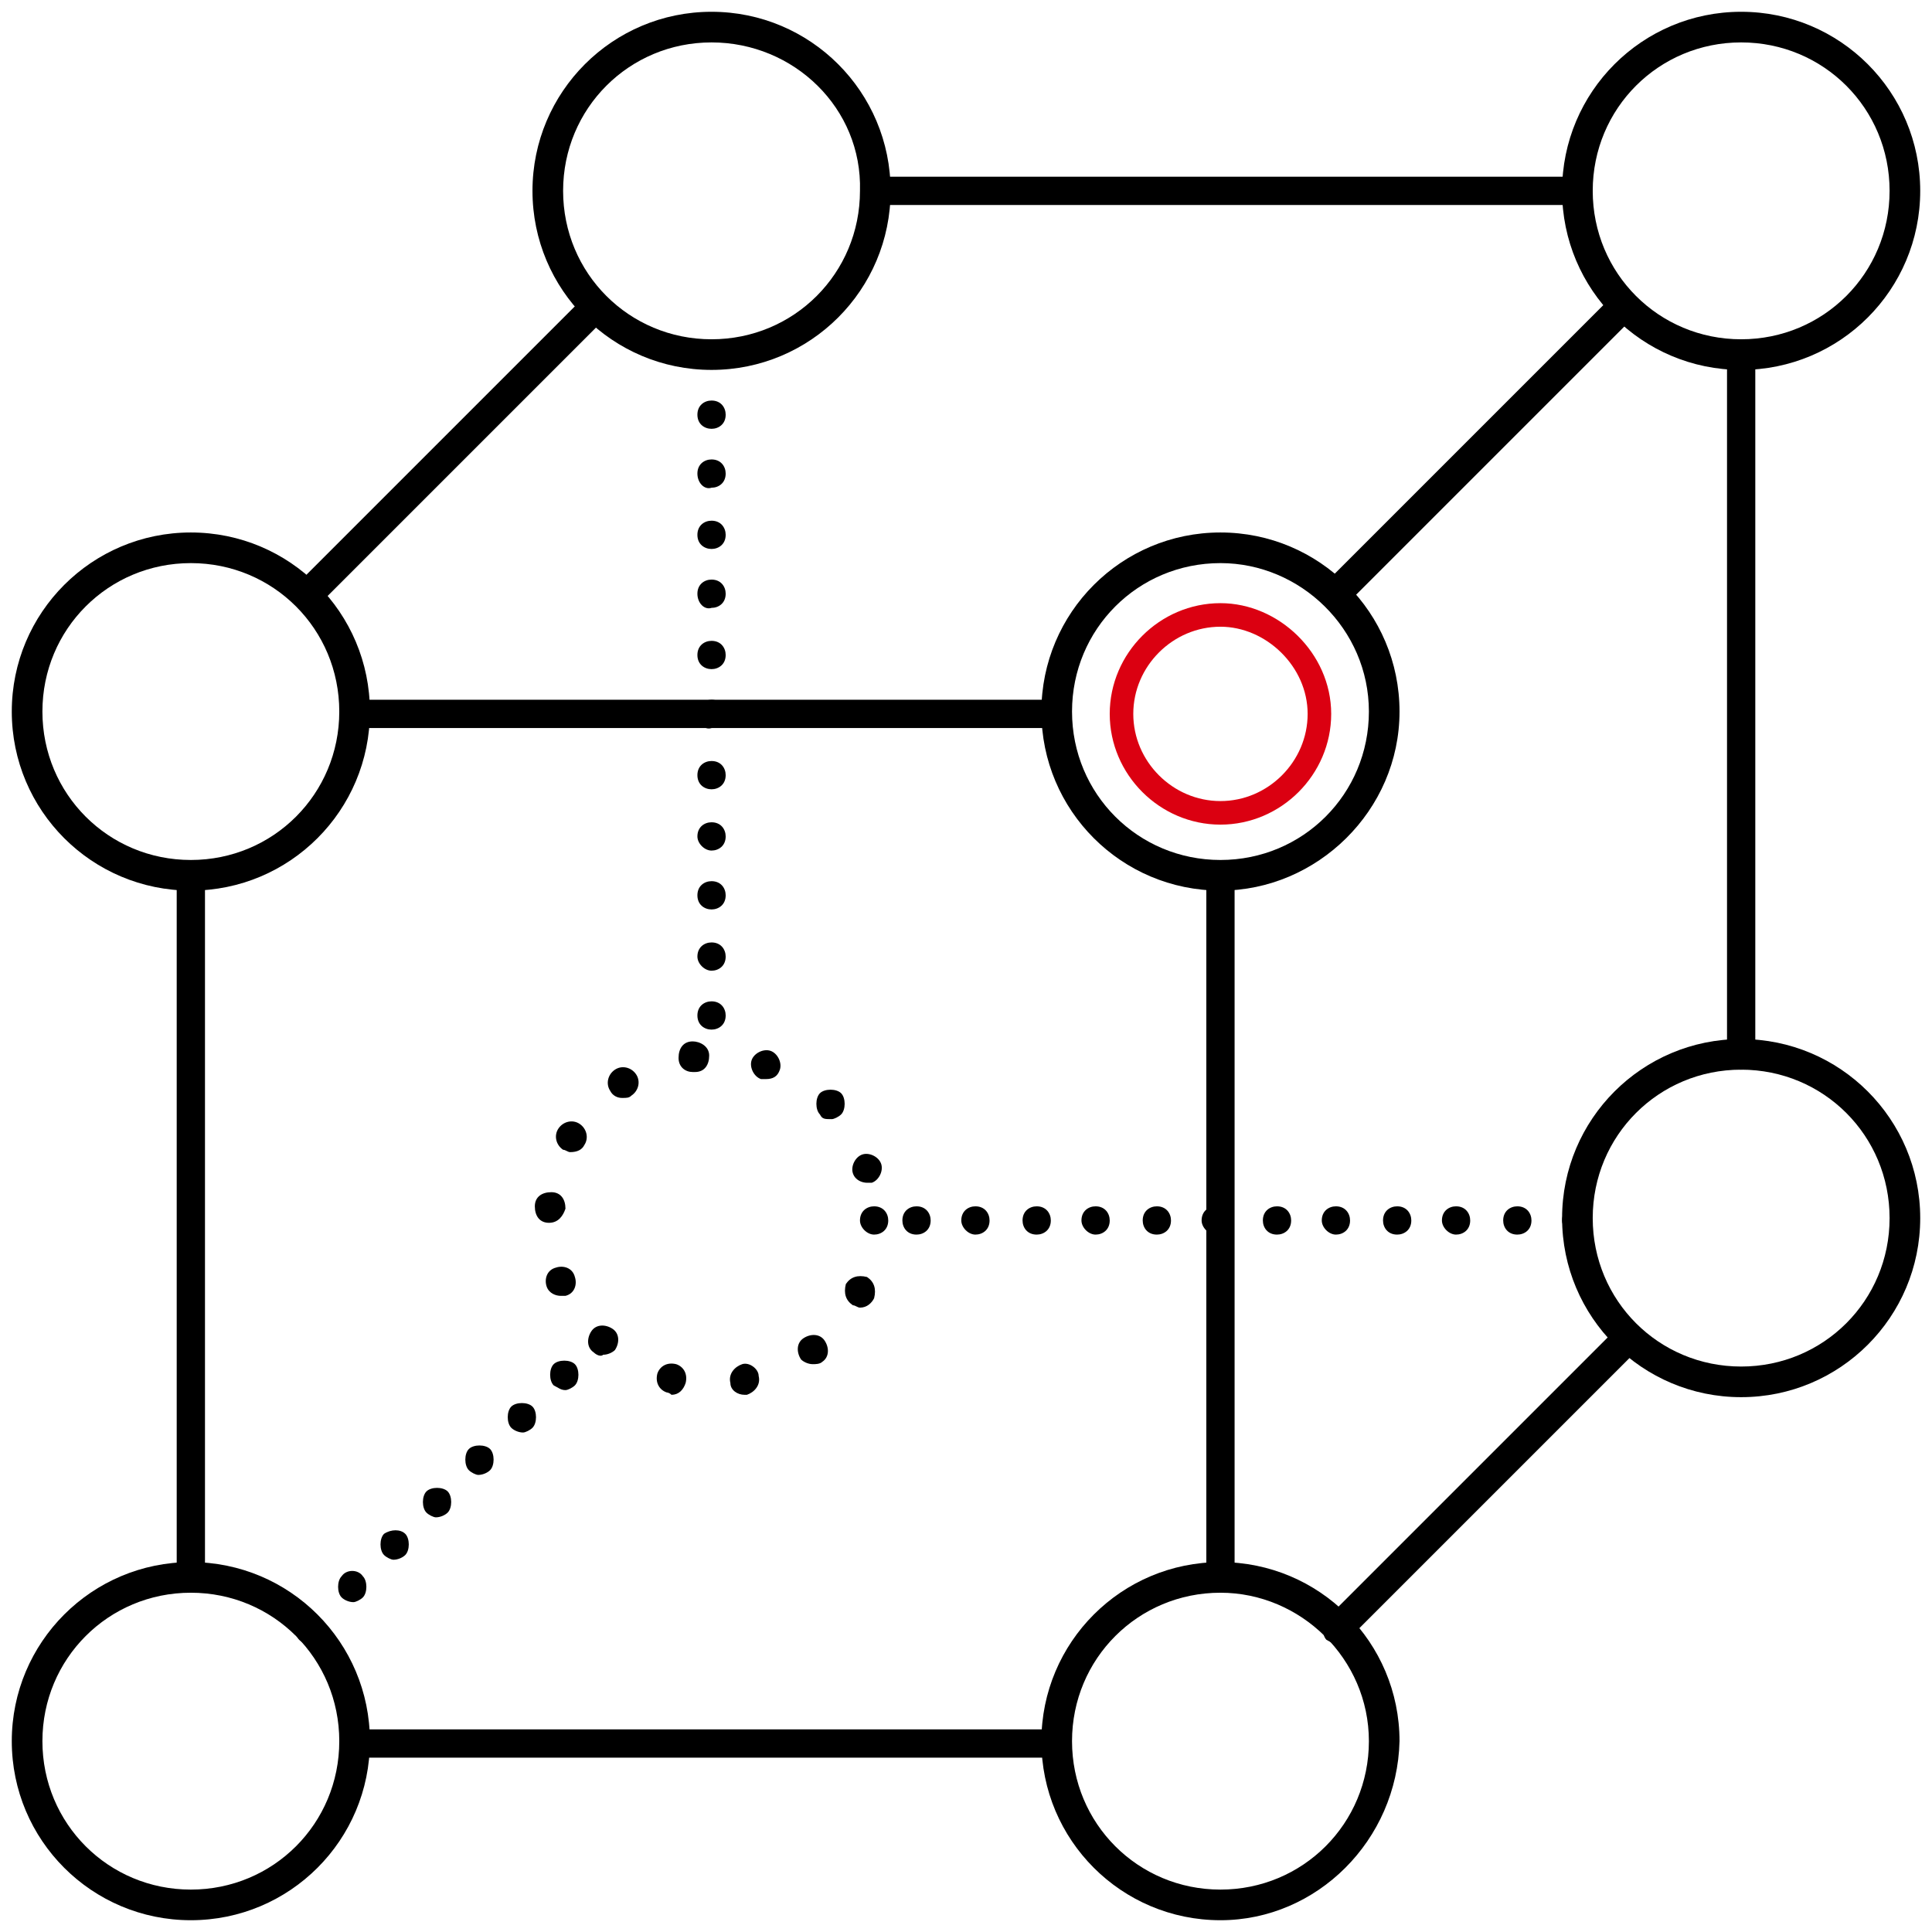 <?xml version="1.0" encoding="utf-8"?>
<!-- Generator: Adobe Illustrator 23.0.1, SVG Export Plug-In . SVG Version: 6.00 Build 0)  -->
<svg version="1.1" id="Layer_1" xmlns="http://www.w3.org/2000/svg" xmlns:xlink="http://www.w3.org/1999/xlink" x="0px" y="0px"
	 viewBox="0 0 82 82" style="enable-background:new 0 0 82 82;" xml:space="preserve">
<style type="text/css">
	.st0{fill:none;stroke:#DB0011;stroke-miterlimit:10;}
</style>
<g>
	<g>
		<path d="M31,58.7c-0.1-0.4,0.2-0.7,0.5-0.8l0,0c0.3-0.1,0.7,0.2,0.7,0.5l0,0c0.1,0.4-0.2,0.7-0.5,0.8l0,0c0,0-0.1,0-0.1,0l0,0
			C31.3,59.2,31,59,31,58.7z M28.3,59.1c-0.3-0.1-0.5-0.4-0.4-0.8l0,0c0.1-0.3,0.4-0.5,0.8-0.4l0,0c0.3,0.1,0.5,0.4,0.4,0.8l0,0
			c-0.1,0.3-0.3,0.5-0.6,0.5l0,0C28.4,59.1,28.3,59.1,28.3,59.1z M34,57.7c-0.2-0.3-0.2-0.7,0.1-0.9v0c0.3-0.2,0.7-0.2,0.9,0.1l0,0
			c0.2,0.3,0.2,0.7-0.1,0.9l0,0c-0.1,0.1-0.3,0.1-0.4,0.1l0,0C34.3,57.9,34.1,57.8,34,57.7z M25.2,57.4c-0.3-0.2-0.3-0.6-0.1-0.9
			l0,0c0.2-0.3,0.6-0.3,0.9-0.1h0c0.3,0.2,0.3,0.6,0.1,0.9l0,0c-0.1,0.1-0.3,0.2-0.5,0.2l0,0C25.5,57.6,25.3,57.5,25.2,57.4z
			 M36.2,55.4c-0.3-0.2-0.4-0.5-0.3-0.9l0,0c0.2-0.3,0.5-0.4,0.9-0.3l0,0c0.3,0.2,0.4,0.5,0.3,0.9l0,0c-0.1,0.2-0.3,0.4-0.6,0.4l0,0
			C36.4,55.5,36.3,55.4,36.2,55.4z M23.2,54.6c-0.1-0.3,0-0.7,0.4-0.8l0,0c0.3-0.1,0.7,0,0.8,0.4l0,0c0.1,0.3,0,0.7-0.4,0.8l0,0
			C24,55,23.9,55,23.8,55l0,0C23.6,55,23.3,54.9,23.2,54.6z M36.5,51.8L36.5,51.8c0-0.4,0.3-0.6,0.6-0.6l0,0c0.4,0,0.6,0.3,0.6,0.6
			l0,0c0,0.4-0.3,0.6-0.6,0.6l0,0C36.8,52.4,36.5,52.1,36.5,51.8z M23.3,51.9c-0.4,0-0.6-0.3-0.6-0.7l0,0c0-0.4,0.3-0.6,0.7-0.6l0,0
			c0.4,0,0.6,0.3,0.6,0.7l0,0C23.9,51.6,23.7,51.9,23.3,51.9L23.3,51.9C23.3,51.9,23.3,51.9,23.3,51.9z M36.2,49.8L36.2,49.8
			c-0.1-0.3,0.1-0.7,0.4-0.8l0,0c0.3-0.1,0.7,0.1,0.8,0.4l0,0c0,0,0,0,0,0l0,0c0.1,0.3-0.1,0.7-0.4,0.8l0,0c-0.1,0-0.1,0-0.2,0l0,0
			C36.6,50.2,36.3,50.1,36.2,49.8z M23.9,48.8c-0.3-0.2-0.4-0.6-0.2-0.9l0,0c0.2-0.3,0.6-0.4,0.9-0.2l0,0c0.3,0.2,0.4,0.6,0.2,0.9
			l0,0c-0.1,0.2-0.3,0.3-0.6,0.3l0,0C24.1,48.9,24,48.8,23.9,48.8z M34.8,47.3L34.8,47.3c-0.2-0.2-0.2-0.7,0-0.9l0,0
			c0.2-0.2,0.7-0.2,0.9,0l0,0c0.2,0.2,0.2,0.7,0,0.9l0,0c-0.1,0.1-0.3,0.2-0.4,0.2l0,0C35,47.5,34.9,47.5,34.8,47.3z M25.9,46.3
			c-0.2-0.3-0.1-0.7,0.2-0.9l0,0c0.3-0.2,0.7-0.1,0.9,0.2l0,0c0.2,0.3,0.1,0.7-0.2,0.9l0,0c-0.1,0.1-0.2,0.1-0.4,0.1l0,0
			C26.2,46.6,26,46.5,25.9,46.3z M32.3,45.8c-0.3-0.1-0.5-0.5-0.4-0.8l0,0c0.1-0.3,0.5-0.5,0.8-0.4l0,0c0.3,0.1,0.5,0.5,0.4,0.8l0,0
			c-0.1,0.3-0.3,0.4-0.6,0.4l0,0C32.5,45.8,32.4,45.8,32.3,45.8z M28.8,44.9c0-0.4,0.2-0.7,0.6-0.7l0,0c0.3,0,0.7,0.2,0.7,0.6l0,0
			c0,0.4-0.2,0.7-0.6,0.7h0c0,0-0.1,0-0.1,0l0,0C29.1,45.5,28.8,45.3,28.8,44.9z"/>
		<path d="M66.3,51.8c0-0.4,0.3-0.6,0.6-0.6l0,0c0.4,0,0.6,0.3,0.6,0.6l0,0c0,0.4-0.3,0.6-0.6,0.6l0,0
			C66.6,52.4,66.3,52.1,66.3,51.8z M63.8,51.8c0-0.4,0.3-0.6,0.6-0.6l0,0c0.4,0,0.6,0.3,0.6,0.6l0,0c0,0.4-0.3,0.6-0.6,0.6l0,0
			C64,52.4,63.8,52.1,63.8,51.8z M61.2,51.8c0-0.4,0.3-0.6,0.6-0.6l0,0c0.4,0,0.6,0.3,0.6,0.6l0,0c0,0.4-0.3,0.6-0.6,0.6l0,0
			C61.5,52.4,61.2,52.1,61.2,51.8z M58.7,51.8c0-0.4,0.3-0.6,0.6-0.6l0,0c0.4,0,0.6,0.3,0.6,0.6l0,0c0,0.4-0.3,0.6-0.6,0.6l0,0
			C58.9,52.4,58.7,52.1,58.7,51.8z M56.1,51.8c0-0.4,0.3-0.6,0.6-0.6l0,0c0.4,0,0.6,0.3,0.6,0.6l0,0c0,0.4-0.3,0.6-0.6,0.6l0,0
			C56.4,52.4,56.1,52.1,56.1,51.8z M53.6,51.8c0-0.4,0.3-0.6,0.6-0.6l0,0c0.4,0,0.6,0.3,0.6,0.6l0,0c0,0.4-0.3,0.6-0.6,0.6l0,0
			C53.8,52.4,53.6,52.1,53.6,51.8z M51,51.8c0-0.4,0.3-0.6,0.6-0.6l0,0c0.4,0,0.6,0.3,0.6,0.6l0,0c0,0.4-0.3,0.6-0.6,0.6l0,0
			C51.3,52.4,51,52.1,51,51.8z M48.5,51.8c0-0.4,0.3-0.6,0.6-0.6l0,0c0.4,0,0.6,0.3,0.6,0.6l0,0c0,0.4-0.3,0.6-0.6,0.6l0,0
			C48.7,52.4,48.5,52.1,48.5,51.8z M45.9,51.8c0-0.4,0.3-0.6,0.6-0.6l0,0c0.4,0,0.6,0.3,0.6,0.6l0,0c0,0.4-0.3,0.6-0.6,0.6l0,0
			C46.2,52.4,45.9,52.1,45.9,51.8z M43.4,51.8c0-0.4,0.3-0.6,0.6-0.6l0,0c0.4,0,0.6,0.3,0.6,0.6l0,0c0,0.4-0.3,0.6-0.6,0.6l0,0
			C43.6,52.4,43.4,52.1,43.4,51.8z M40.8,51.8c0-0.4,0.3-0.6,0.6-0.6l0,0c0.4,0,0.6,0.3,0.6,0.6l0,0c0,0.4-0.3,0.6-0.6,0.6l0,0
			C41.1,52.4,40.8,52.1,40.8,51.8z M38.3,51.8c0-0.4,0.3-0.6,0.6-0.6l0,0c0.4,0,0.6,0.3,0.6,0.6l0,0c0,0.4-0.3,0.6-0.6,0.6l0,0
			C38.5,52.4,38.3,52.1,38.3,51.8z"/>
		<path d="M29.6,43.1c0-0.4,0.3-0.6,0.6-0.6l0,0c0.4,0,0.6,0.3,0.6,0.6l0,0c0,0.4-0.3,0.6-0.6,0.6l0,0
			C29.9,43.7,29.6,43.5,29.6,43.1z M29.6,40.6c0-0.4,0.3-0.6,0.6-0.6l0,0c0.4,0,0.6,0.3,0.6,0.6l0,0c0,0.4-0.3,0.6-0.6,0.6l0,0
			C29.9,41.2,29.6,40.9,29.6,40.6z M29.6,38c0-0.4,0.3-0.6,0.6-0.6l0,0c0.4,0,0.6,0.3,0.6,0.6l0,0c0,0.4-0.3,0.6-0.6,0.6l0,0
			C29.9,38.6,29.6,38.4,29.6,38z M29.6,35.5c0-0.4,0.3-0.6,0.6-0.6l0,0c0.4,0,0.6,0.3,0.6,0.6l0,0c0,0.4-0.3,0.6-0.6,0.6l0,0
			C29.9,36.1,29.6,35.8,29.6,35.5z M29.6,32.9c0-0.4,0.3-0.6,0.6-0.6l0,0c0.4,0,0.6,0.3,0.6,0.6l0,0c0,0.4-0.3,0.6-0.6,0.6l0,0
			C29.9,33.5,29.6,33.3,29.6,32.9z M29.6,30.3c0-0.4,0.3-0.6,0.6-0.6l0,0c0.4,0,0.6,0.3,0.6,0.6l0,0c0,0.4-0.3,0.6-0.6,0.6l0,0
			C29.9,31,29.6,30.7,29.6,30.3z M29.6,27.8c0-0.4,0.3-0.6,0.6-0.6l0,0c0.4,0,0.6,0.3,0.6,0.6l0,0c0,0.4-0.3,0.6-0.6,0.6l0,0
			C29.9,28.4,29.6,28.2,29.6,27.8z M29.6,25.2c0-0.4,0.3-0.6,0.6-0.6l0,0c0.4,0,0.6,0.3,0.6,0.6l0,0c0,0.4-0.3,0.6-0.6,0.6l0,0
			C29.9,25.9,29.6,25.6,29.6,25.2z M29.6,22.7c0-0.4,0.3-0.6,0.6-0.6l0,0c0.4,0,0.6,0.3,0.6,0.6l0,0c0,0.4-0.3,0.6-0.6,0.6l0,0
			C29.9,23.3,29.6,23.1,29.6,22.7z M29.6,20.1c0-0.4,0.3-0.6,0.6-0.6l0,0c0.4,0,0.6,0.3,0.6,0.6l0,0c0,0.4-0.3,0.6-0.6,0.6l0,0
			C29.9,20.8,29.6,20.5,29.6,20.1z M29.6,17.6c0-0.4,0.3-0.6,0.6-0.6l0,0c0.4,0,0.6,0.3,0.6,0.6l0,0c0,0.4-0.3,0.6-0.6,0.6l0,0
			C29.9,18.2,29.6,18,29.6,17.6z M29.6,15c0-0.4,0.3-0.6,0.6-0.6l0,0c0.4,0,0.6,0.3,0.6,0.6l0,0c0,0.4-0.3,0.6-0.6,0.6l0,0
			C29.9,15.7,29.6,15.4,29.6,15z"/>
		<path d="M12.7,69.6c-0.2-0.2-0.2-0.7,0-0.9l0,0c0.2-0.2,0.7-0.2,0.9,0l0,0c0.2,0.2,0.2,0.7,0,0.9l0,0c-0.1,0.1-0.3,0.2-0.5,0.2
			l0,0C13,69.8,12.8,69.7,12.7,69.6z M14.5,67.8c-0.2-0.2-0.2-0.7,0-0.9l0,0c0.2-0.3,0.7-0.3,0.9,0l0,0c0.2,0.2,0.2,0.7,0,0.9l0,0
			C15.3,67.9,15.1,68,15,68l0,0C14.8,68,14.6,67.9,14.5,67.8z M16.3,66c-0.2-0.2-0.2-0.7,0-0.9l0,0c0.3-0.2,0.7-0.2,0.9,0l0,0
			c0.2,0.2,0.2,0.7,0,0.9l0,0c-0.1,0.1-0.3,0.2-0.5,0.2l0,0C16.6,66.2,16.4,66.1,16.3,66z M18.1,64.2c-0.2-0.2-0.2-0.7,0-0.9l0,0
			c0.2-0.2,0.7-0.2,0.9,0l0,0c0.2,0.2,0.2,0.7,0,0.9l0,0c-0.1,0.1-0.3,0.2-0.5,0.2l0,0C18.4,64.4,18.2,64.3,18.1,64.2z M19.9,62.4
			c-0.2-0.2-0.2-0.7,0-0.9l0,0c0.2-0.2,0.7-0.2,0.9,0l0,0c0.2,0.2,0.2,0.7,0,0.9l0,0c-0.1,0.1-0.3,0.2-0.5,0.2l0,0
			C20.2,62.6,20,62.5,19.9,62.4z M21.7,60.6c-0.2-0.2-0.2-0.7,0-0.9l0,0c0.2-0.2,0.7-0.2,0.9,0l0,0c0.2,0.2,0.2,0.7,0,0.9l0,0
			c-0.1,0.1-0.3,0.2-0.4,0.2l0,0C22,60.8,21.8,60.7,21.7,60.6z M23.5,58.8c-0.2-0.2-0.2-0.7,0-0.9l0,0c0.2-0.2,0.7-0.2,0.9,0l0,0
			c0.2,0.2,0.2,0.7,0,0.9l0,0C24.3,58.9,24.1,59,24,59l0,0C23.8,59,23.7,58.9,23.5,58.8z"/>
	</g>
	<path d="M8.1,81.5c-4.2,0-7.6-3.4-7.6-7.6c0-4.2,3.4-7.6,7.6-7.6s7.6,3.4,7.6,7.6C15.7,78.1,12.3,81.5,8.1,81.5z M8.1,67.6
		c-3.5,0-6.3,2.8-6.3,6.3c0,3.5,2.8,6.3,6.3,6.3c3.5,0,6.3-2.8,6.3-6.3C14.4,70.4,11.6,67.6,8.1,67.6z"/>
	<path d="M51.8,81.5c-4.2,0-7.6-3.4-7.6-7.6c0-4.2,3.4-7.6,7.6-7.6s7.6,3.4,7.6,7.6C59.3,78.1,55.9,81.5,51.8,81.5z M51.8,67.6
		c-3.5,0-6.3,2.8-6.3,6.3c0,3.5,2.8,6.3,6.3,6.3c3.5,0,6.3-2.8,6.3-6.3C58.1,70.4,55.2,67.6,51.8,67.6z"/>
	<path d="M44.8,74.6H15c-0.4,0-0.6-0.3-0.6-0.6c0-0.4,0.3-0.6,0.6-0.6h29.8c0.4,0,0.6,0.3,0.6,0.6C45.4,74.3,45.2,74.6,44.8,74.6z"
		/>
	<path d="M44.8,30.9H15c-0.4,0-0.6-0.3-0.6-0.6c0-0.4,0.3-0.6,0.6-0.6h29.8c0.4,0,0.6,0.3,0.6,0.6C45.4,30.6,45.2,30.9,44.8,30.9z"
		/>
	<path d="M8.1,37.8c-4.2,0-7.6-3.4-7.6-7.6s3.4-7.6,7.6-7.6s7.6,3.4,7.6,7.6S12.3,37.8,8.1,37.8z M8.1,23.9c-3.5,0-6.3,2.8-6.3,6.3
		s2.8,6.3,6.3,6.3c3.5,0,6.3-2.8,6.3-6.3S11.6,23.9,8.1,23.9z"/>
	<path d="M8.1,67.6c-0.4,0-0.6-0.3-0.6-0.6V37.2c0-0.4,0.3-0.6,0.6-0.6c0.4,0,0.6,0.3,0.6,0.6V67C8.7,67.3,8.4,67.6,8.1,67.6z"/>
	<path d="M51.8,37.8c-4.2,0-7.6-3.4-7.6-7.6s3.4-7.6,7.6-7.6s7.6,3.4,7.6,7.6S55.9,37.8,51.8,37.8z M51.8,23.9
		c-3.5,0-6.3,2.8-6.3,6.3s2.8,6.3,6.3,6.3c3.5,0,6.3-2.8,6.3-6.3S55.2,23.9,51.8,23.9z"/>
	<path class="st0" d="M51.8,26.1c-2.3,0-4.2,1.9-4.2,4.2s1.9,4.2,4.2,4.2c2.3,0,4.2-1.9,4.2-4.2S54,26.1,51.8,26.1z"/>
	<path d="M51.8,67.6c-0.4,0-0.6-0.3-0.6-0.6V37.2c0-0.4,0.3-0.6,0.6-0.6s0.6,0.3,0.6,0.6V67C52.4,67.3,52.1,67.6,51.8,67.6z"/>
	<path d="M73.9,59.3c-4.2,0-7.6-3.4-7.6-7.6s3.4-7.6,7.6-7.6c4.2,0,7.6,3.4,7.6,7.6S78.1,59.3,73.9,59.3z M73.9,45.4
		c-3.5,0-6.3,2.8-6.3,6.3s2.8,6.3,6.3,6.3s6.3-2.8,6.3-6.3S77.4,45.4,73.9,45.4z"/>
	<path d="M67,8.7H37.2c-0.4,0-0.6-0.3-0.6-0.6c0-0.4,0.3-0.6,0.6-0.6H67c0.4,0,0.6,0.3,0.6,0.6C67.6,8.4,67.3,8.7,67,8.7z"/>
	<path d="M30.2,15.7c-4.2,0-7.6-3.4-7.6-7.6c0-4.2,3.4-7.6,7.6-7.6s7.6,3.4,7.6,7.6C37.8,12.3,34.4,15.7,30.2,15.7z M30.2,1.8
		c-3.5,0-6.3,2.8-6.3,6.3c0,3.5,2.8,6.3,6.3,6.3s6.3-2.8,6.3-6.3C36.6,4.6,33.7,1.8,30.2,1.8z"/>
	<path d="M73.9,15.7c-4.2,0-7.6-3.4-7.6-7.6c0-4.2,3.4-7.6,7.6-7.6c4.2,0,7.6,3.4,7.6,7.6S78.1,15.7,73.9,15.7z M73.9,1.8
		c-3.5,0-6.3,2.8-6.3,6.3c0,3.5,2.8,6.3,6.3,6.3s6.3-2.8,6.3-6.3C80.2,4.6,77.4,1.8,73.9,1.8z"/>
	<path d="M73.9,45.4c-0.4,0-0.6-0.3-0.6-0.6V15c0-0.4,0.3-0.6,0.6-0.6c0.4,0,0.6,0.3,0.6,0.6v29.8C74.6,45.2,74.3,45.4,73.9,45.4z"
		/>
	<path d="M56.8,25.8c-0.2,0-0.3-0.1-0.5-0.2c-0.2-0.2-0.2-0.7,0-0.9l12-12c0.2-0.2,0.7-0.2,0.9,0c0.2,0.2,0.2,0.7,0,0.9l-12,12
		C57.2,25.7,57,25.8,56.8,25.8z"/>
	<path d="M13.2,25.8c-0.2,0-0.3-0.1-0.5-0.2c-0.2-0.2-0.2-0.7,0-0.9l12-12c0.2-0.2,0.7-0.2,0.9,0c0.2,0.2,0.2,0.7,0,0.9l-12,12
		C13.5,25.7,13.3,25.8,13.2,25.8z"/>
	<path d="M56.8,69.8c-0.2,0-0.3-0.1-0.5-0.2c-0.2-0.2-0.2-0.7,0-0.9l12-12c0.2-0.2,0.7-0.2,0.9,0c0.2,0.2,0.2,0.7,0,0.9l-12,12
		C57.2,69.7,57,69.8,56.8,69.8z"/>
</g>
</svg>
